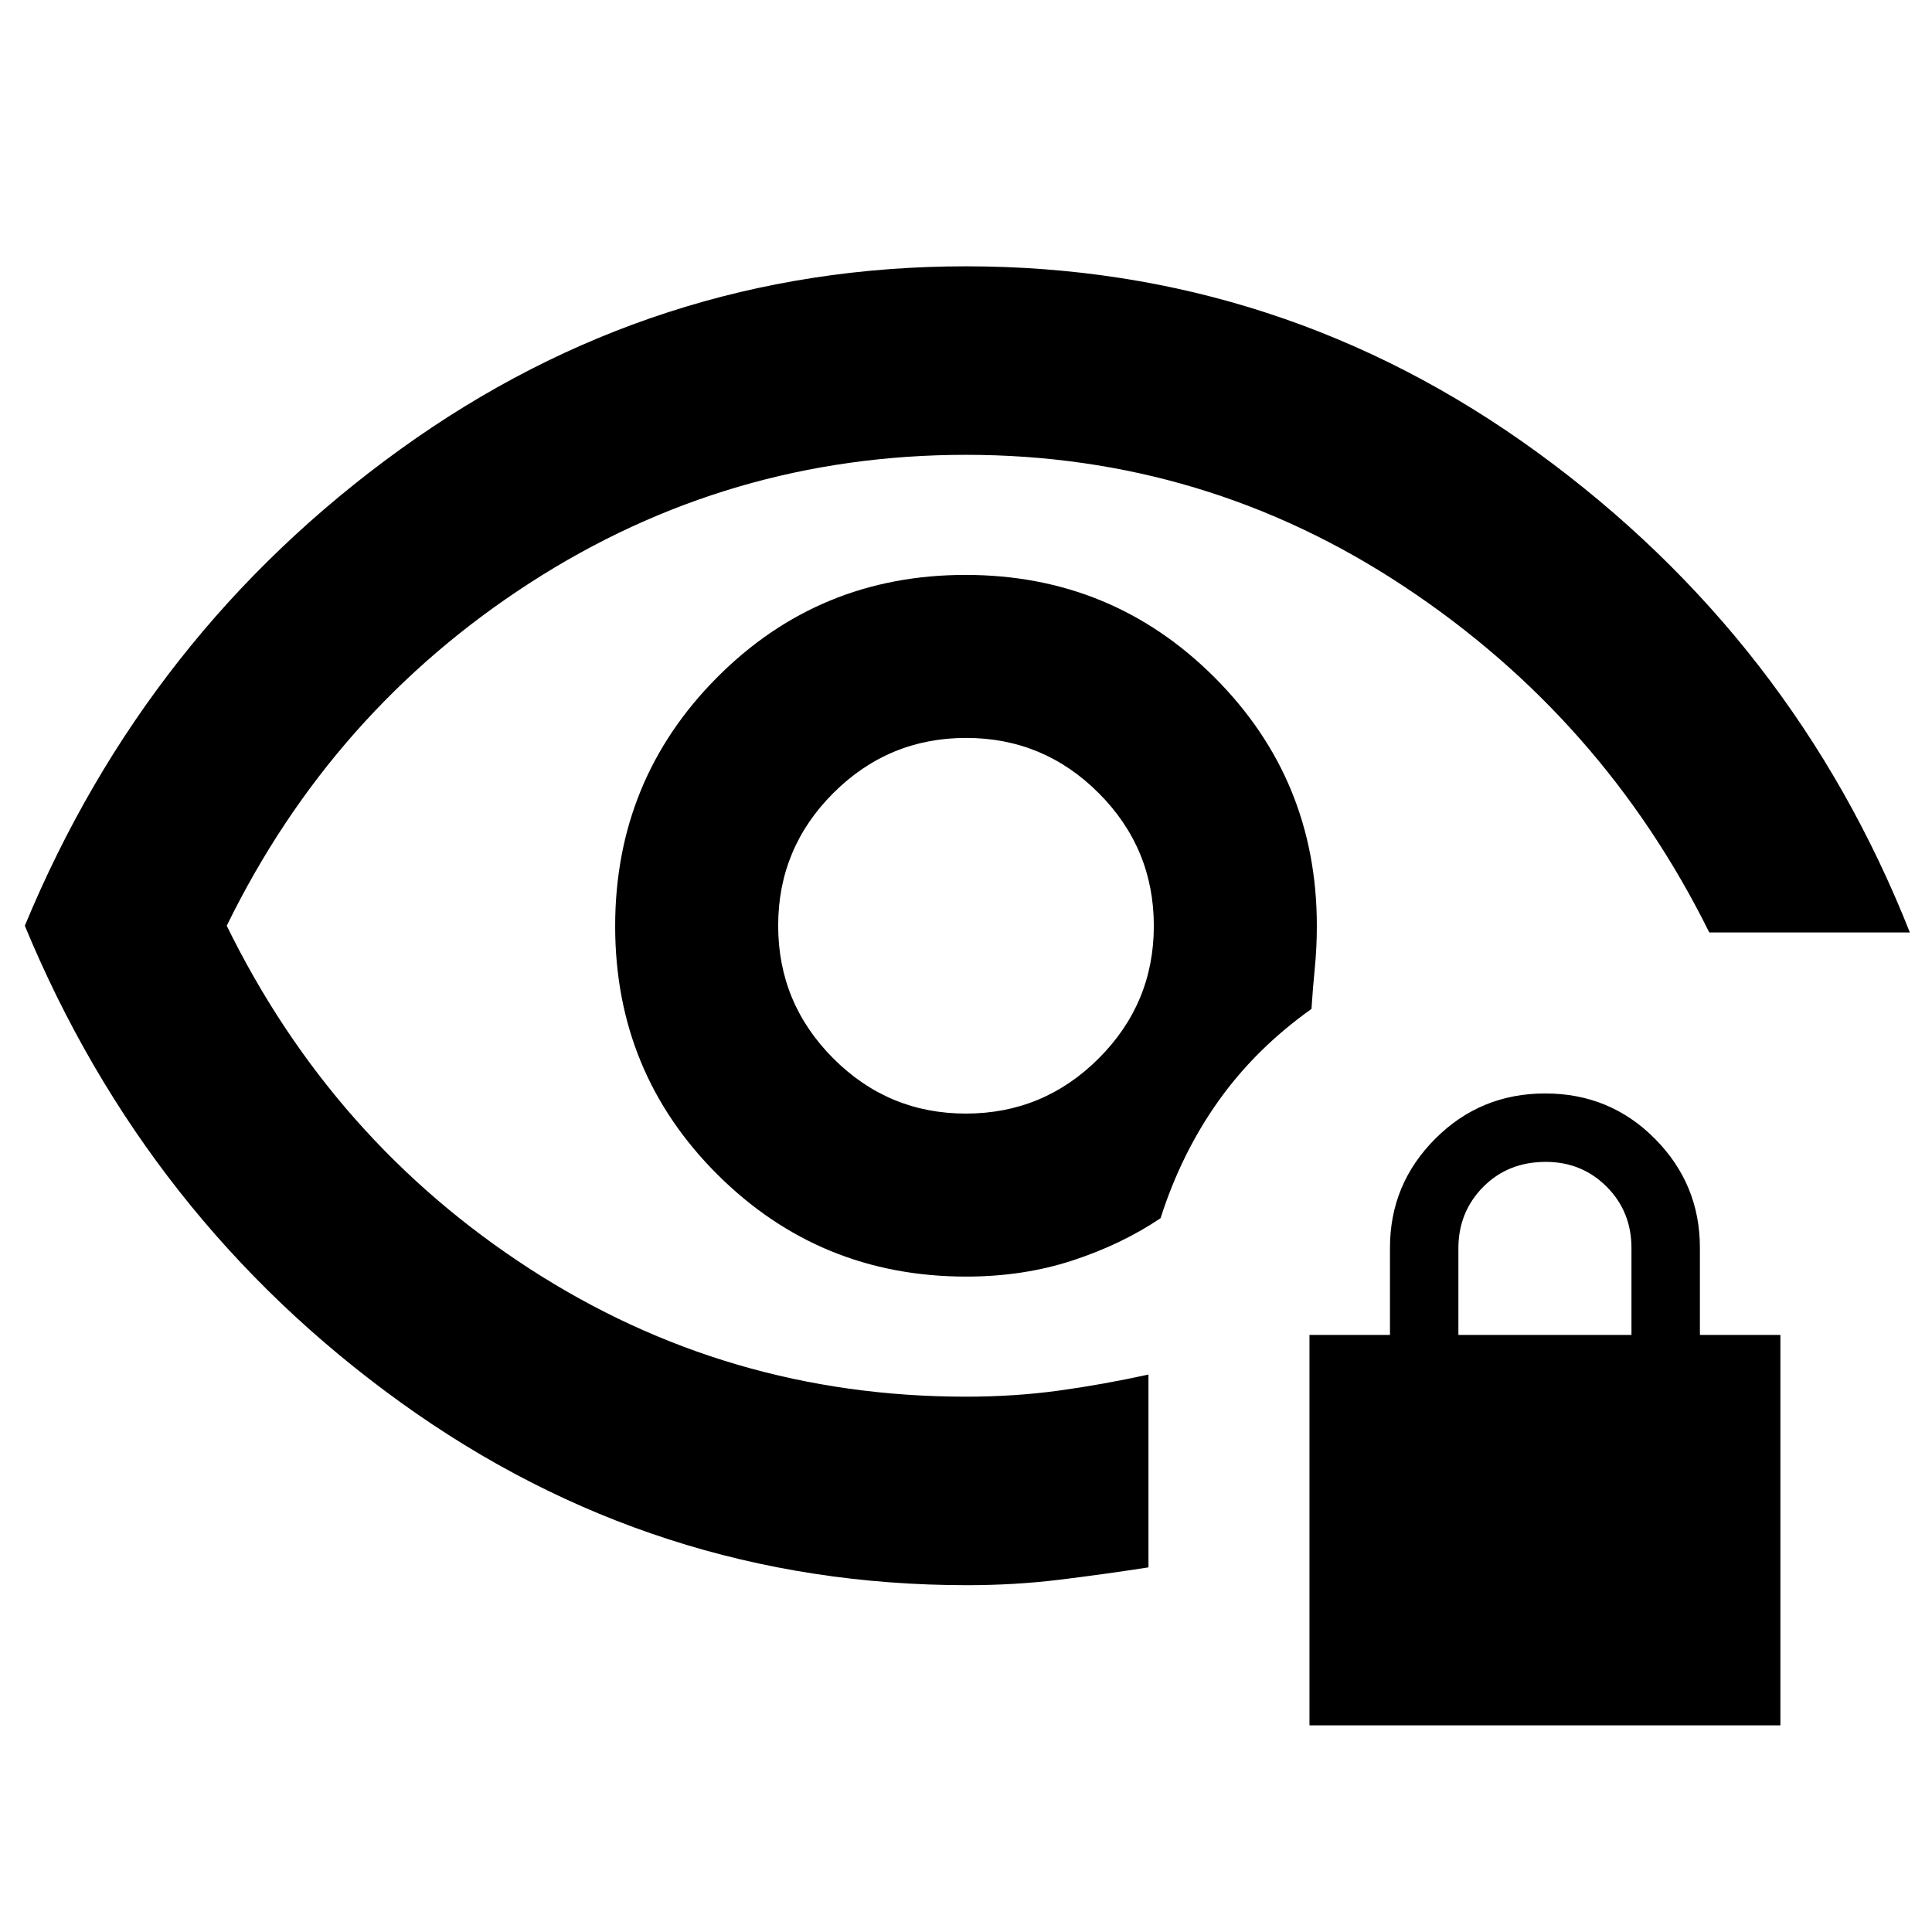 <svg xmlns="http://www.w3.org/2000/svg" height="40" viewBox="0 -960 960 960" width="40"><path d="M479.94-406.67q-38.52 0-65.9-27.43-27.37-27.43-27.37-65.96 0-38.52 27.43-65.9 27.43-27.37 65.96-27.37 38.52 0 65.9 27.43 27.37 27.43 27.37 65.96 0 38.52-27.43 65.9-27.43 27.37-65.96 27.37Zm.68 234.34q-155.62 0-281.79-91-126.16-91-186.5-236.67 60.34-145.67 186.5-236.67 126.17-91 281.17-91 157 0 284.17 92.65Q891.33-642.37 949-496.67h-99.67Q796.67-603 697.81-668.5 598.95-734 480-734q-118.12 0-216.6 63.58Q164.92-606.84 112.67-500q52.41 106.92 150.55 170.46Q361.36-266 479.96-266q24.15 0 46.04-3t44.67-8v95.82Q548-177.67 526.1-175t-45.48 2.67Zm-.49-153.34q28.24 0 52.67-7.96 24.42-7.97 43.87-21.04Q587-387 605.5-413t46.17-45.67q.66-10.33 1.66-20.43 1-10.1 1-20.9 0-72.64-50.92-123.49-50.92-50.84-123.66-50.84-72.75 0-123.42 50.92-50.66 50.92-50.66 123.66 0 72.75 50.88 123.42 50.89 50.66 123.58 50.66Zm1.2-174.33Zm169.34 397.33v-194h40V-340q0-31.63 22.48-54.15 22.49-22.52 54.67-22.52 32.18 0 54.51 22.52 22.34 22.52 22.34 54.15v43.33h40v194h-234Zm74-194h86v-43.14q0-18.19-12.33-30.52-12.32-12.34-30.28-12.34-18.73 0-31.06 12.44-12.33 12.44-12.33 30.56v43Z"/></svg>